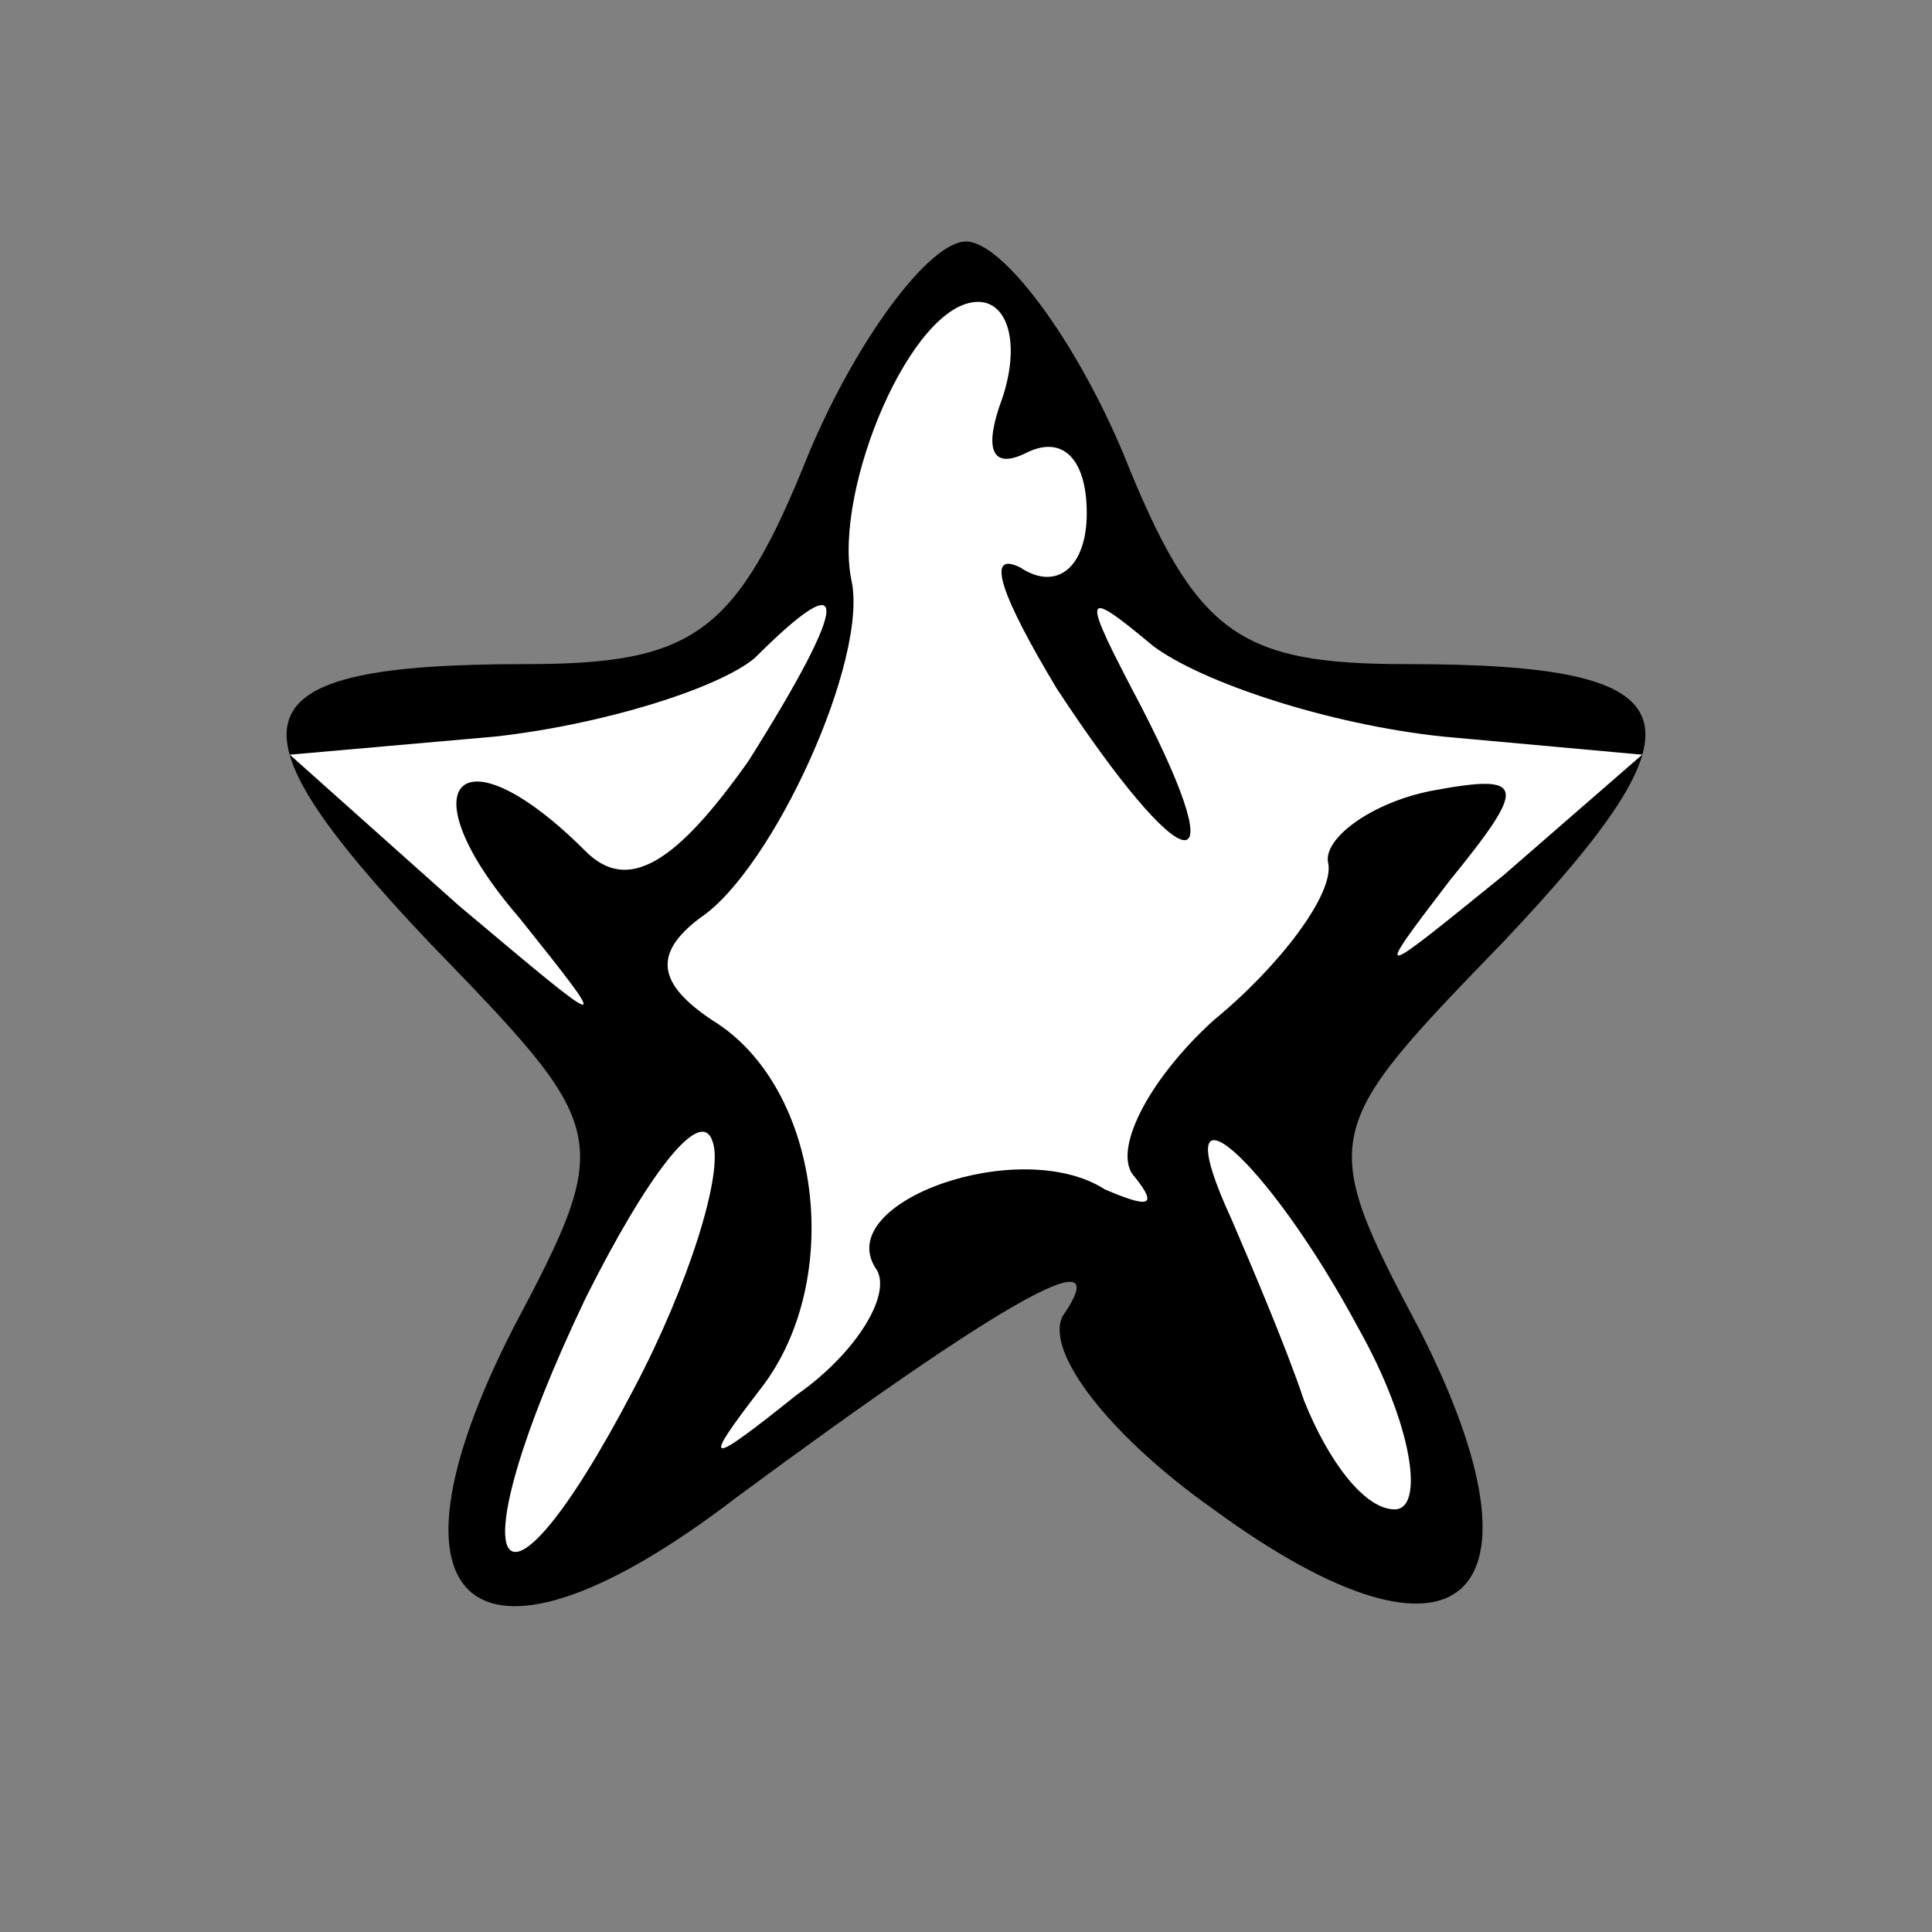 <?xml version="1.0" standalone="no"?>
<!DOCTYPE svg PUBLIC "-//W3C//DTD SVG 20010904//EN"
 "http://www.w3.org/TR/2001/REC-SVG-20010904/DTD/svg10.dtd">
<svg version="1.0" xmlns="http://www.w3.org/2000/svg"
 width="32pt" height="32pt" viewBox="0 0 32 32"
 preserveAspectRatio="xMidYMid meet">
<rect x="0" y="0" width="32" height="32" fill="#808080" stroke="none"/>
<g transform="translate(0,32) scale(0.1,-0.1)"
fill="#000000" stroke="none">
<path fill="#000000" stroke="none" d="M134 245 c-12 -30 -19 -35 -47 -35 -48
0 -51 -9 -16 -46 30 -31 31 -32 14 -64 -24 -47 -6 -61 37 -28 46 34 63 43 54
30 -3 -6 8 -20 25 -32 41 -30 57 -15 34 30 -17 32 -16 33 14 64 35 37 32 46
-16 46 -28 0 -35 5 -47 35 -8 19 -20 35 -26 35 -6 0 -18 -16 -26 -35z"/>
<path fill="#ffffff" stroke="none" d="M166 254 c-3 -8 -2 -12 4 -9 6 3 10 -1
10 -10 0 -9 -5 -13 -11 -9 -6 3 -3 -5 6 -20 21 -32 30 -34 14 -3 -10 19 -10
20 2 10 8 -6 29 -13 48 -15 l33 -3 -23 -20 c-21 -17 -22 -18 -9 -1 13 16 13
18 -3 15 -10 -2 -18 -8 -17 -12 1 -5 -8 -17 -19 -26 -11 -10 -17 -22 -13 -26
4 -5 2 -5 -5 -2 -14 9 -45 -2 -38 -13 3 -4 -3 -14 -13 -21 -15 -12 -16 -12 -6
1 14 18 10 50 -8 61 -9 6 -10 11 -2 17 12 8 28 43 25 56 -3 15 10 46 21 46 5
0 7 -7 4 -16z"/>
<path fill="#ffffff" stroke="none" d="M124 194 c-12 -17 -20 -22 -27 -15 -21
21 -30 11 -11 -11 16 -20 15 -19 -10 2 l-28 25 34 3 c18 2 37 8 43 13 16 16
16 10 -1 -17z"/>
<path fill="#ffffff" stroke="none" d="M105 90 c-23 -44 -30 -31 -8 15 10 20
19 32 21 26 2 -5 -4 -24 -13 -41z"/>
<path fill="#ffffff" stroke="none" d="M225 100 c9 -16 11 -30 6 -30 -5 0 -11
8 -15 18 -3 9 -9 23 -12 30 -12 26 6 10 21 -18z"/>
</g>
</svg>
